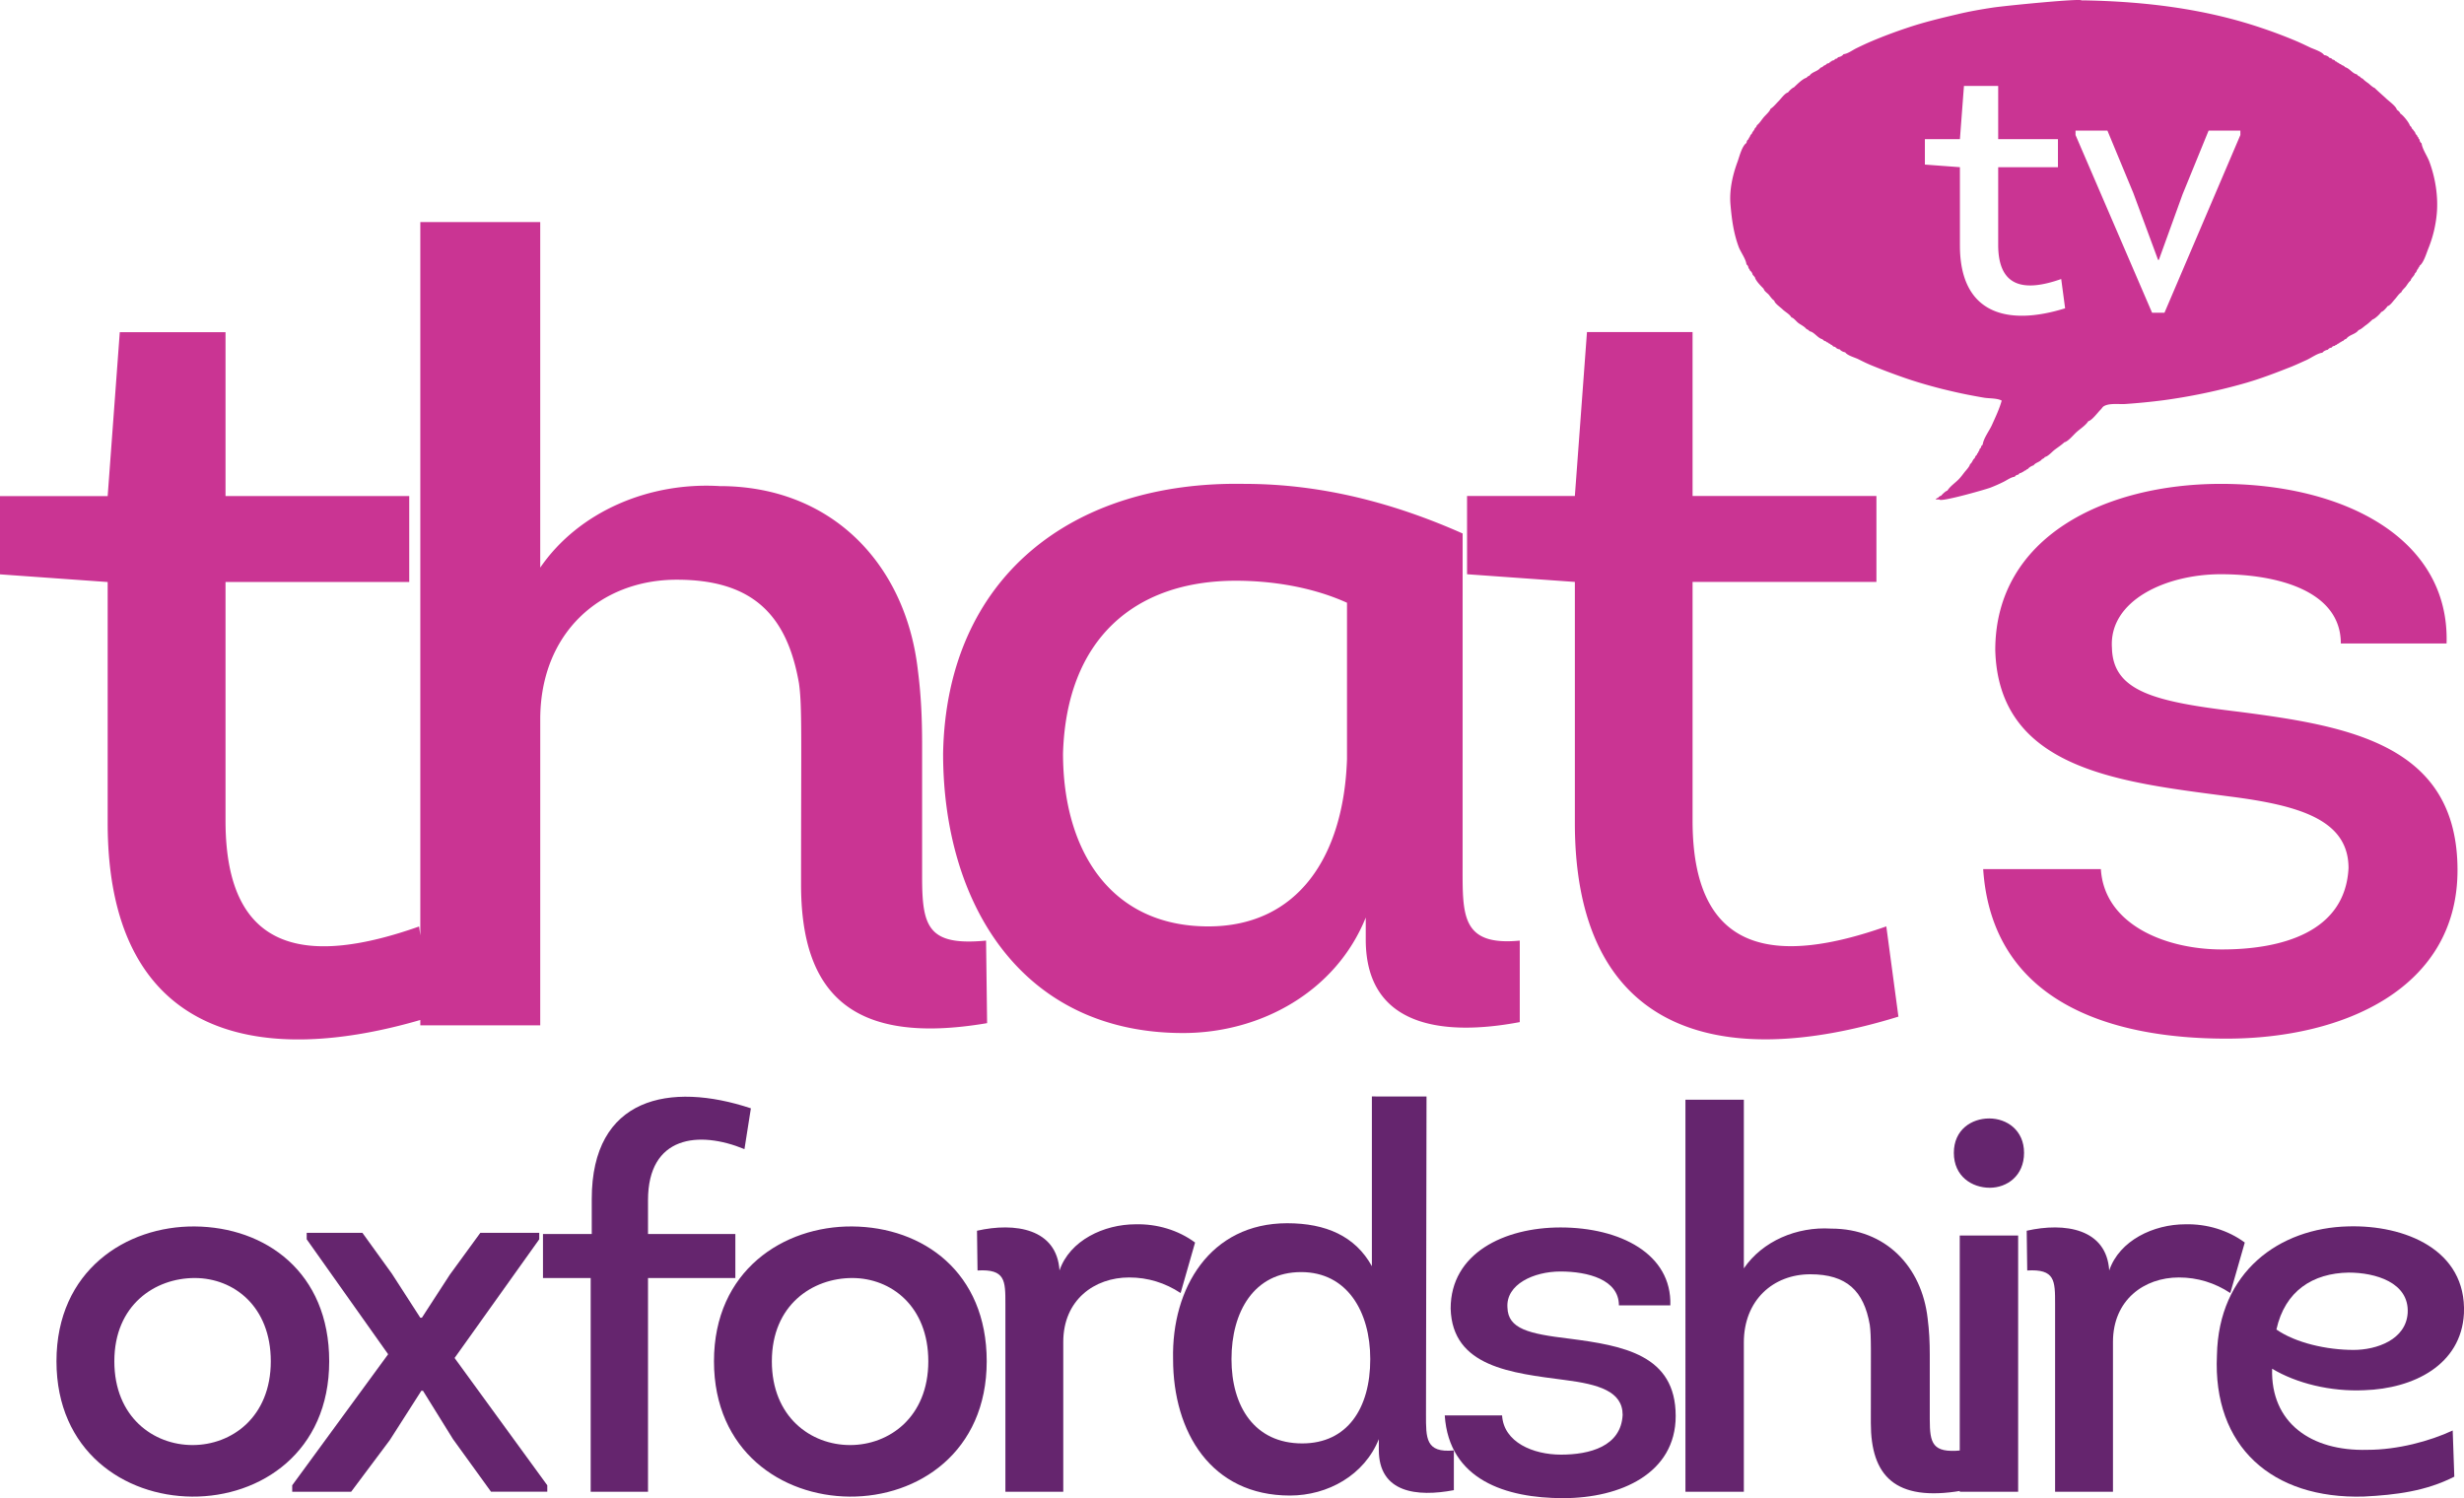 <svg xmlns="http://www.w3.org/2000/svg" height="364.86" width="600" viewBox="0 0 158.75 96.536">
    <g fill="#65256e">
        <path d="M21.21 87.71c0-5.745-4.108-8.651-8.665-8.686-4.419-.035-8.907 2.838-8.907 8.686 0 5.78 4.35 8.686 8.734 8.72 4.42.035 8.838-2.872 8.838-8.72zm-13.843 0c0-3.634 2.624-5.364 5.178-5.364 2.52 0 4.902 1.834 4.902 5.364 0 3.599-2.52 5.399-5.04 5.399s-5.04-1.8-5.04-5.399z"/>
        <path d="M27.251 89.61l1.933 3.115 2.451 3.39h3.625v-.414l-5.972-8.202 5.454-7.648v-.415h-3.797l-1.968 2.7-1.795 2.768h-.104l-1.83-2.838-1.898-2.63h-3.59v.415l5.247 7.406-6.18 8.444v.415h3.798l2.486-3.322 2.036-3.184zM38.056 96.12h3.694V82.347h5.627v-2.838H41.75v-2.18c0-4.153 3.28-4.499 6.214-3.287l.414-2.63c-5.213-1.73-10.253-.727-10.253 5.848v2.25h-3.142v2.837h3.073z"/>
        <path d="M63.572 87.71c0-5.745-4.108-8.651-8.665-8.686C50.488 78.989 46 81.862 46 87.71c0 5.78 4.35 8.686 8.734 8.72 4.42.035 8.838-2.872 8.838-8.72zm-13.843 0c0-3.634 2.624-5.364 5.178-5.364 2.52 0 4.902 1.834 4.902 5.364 0 3.599-2.52 5.399-5.04 5.399s-5.04-1.8-5.04-5.399z"/>
        <path d="M68.262 81.86c-.173-2.7-2.865-3.114-5.316-2.56l.034 2.56c1.795-.104 1.795.658 1.795 2.146v12.112h3.729v-9.655c0-2.7 2.002-4.153 4.246-4.153 1.208 0 2.313.346 3.314 1.003l.932-3.253c-1.07-.796-2.45-1.21-3.832-1.176-2.037 0-4.246 1.038-4.902 2.976z"/>
        <path d="M79.342 87.57c0-3.045 1.45-5.606 4.488-5.606 2.969 0 4.453 2.56 4.453 5.606 0 3.184-1.484 5.433-4.384 5.433-3.073 0-4.557-2.388-4.557-5.433zm9.045-16.922v10.936c-1.07-1.938-2.97-2.768-5.455-2.768-4.97 0-7.456 4.187-7.353 8.755 0 4.706 2.451 8.79 7.526 8.79 2.45 0 4.798-1.315 5.73-3.634v.692c0 2.769 2.452 3.046 4.834 2.596v-2.561c-1.83.173-1.795-.796-1.795-2.319 0-7.025.034-13.462.034-20.487z"/>
        <path d="M93.082 91.2c.276 4.153 3.936 5.33 7.63 5.33s7.249-1.593 7.249-5.295c0-3.945-3.383-4.534-6.87-4.984-2.59-.311-3.935-.623-3.97-2.007-.103-1.488 1.692-2.318 3.418-2.318 1.76 0 3.763.519 3.763 2.18h3.314c.103-3.322-3.245-5.018-7.077-5.018-3.625 0-7.077 1.66-7.077 5.225.103 3.772 3.935 4.153 7.353 4.603 2.175.277 3.728.727 3.728 2.25-.103 2.041-2.14 2.56-3.97 2.56-1.795 0-3.693-.796-3.797-2.526zM112.352 86.5c0-2.734 1.899-4.395 4.28-4.395 2.348 0 3.453 1.073 3.833 3.253.103.727.069 1.627.069 6.333 0 3.391 1.553 5.087 5.834 4.36l-.035-2.595c-1.83.173-2.002-.45-2.002-2.007v-4.153c0-.83-.035-1.557-.138-2.353-.38-3.322-2.693-5.78-6.214-5.78-2.21-.138-4.419.797-5.627 2.561V70.858h-3.763V96.12h3.763z"/>
        <path d="M125.882 74.28c0 1.523 1.174 2.25 2.313 2.25 1.105 0 2.21-.762 2.21-2.25 0-1.454-1.105-2.215-2.245-2.215s-2.278.727-2.278 2.215zm4.143 5.33h-3.763v16.506h3.763zM135.892 81.86c-.173-2.7-2.865-3.114-5.316-2.56l.034 2.56c1.795-.104 1.795.658 1.795 2.146v12.112h3.729v-9.655c0-2.7 2.002-4.153 4.246-4.153 1.208 0 2.313.346 3.314 1.003l.932-3.253c-1.07-.796-2.451-1.21-3.832-1.176-2.037 0-4.246 1.038-4.902 2.976z"/>
        <path d="M158.022 92.17c-1.484.692-3.556 1.246-5.489 1.246-3.66.104-6.248-1.765-6.145-5.226 1.554.935 3.763 1.488 5.938 1.385 3.176-.104 6.248-1.627 6.421-4.95.173-4.117-3.832-5.71-7.457-5.605-4.419.103-8.354 2.907-8.458 8.305-.276 5.883 3.556 9.274 9.46 9.101 2.07-.103 4.004-.346 5.834-1.28zm-11.358-6.506c.552-2.491 2.348-3.633 4.66-3.668 1.692 0 3.901.623 3.798 2.595-.104 1.73-2.003 2.388-3.487 2.388-1.726 0-3.728-.45-4.971-1.315z"/>
    </g>
    <path d="M127.772 56c.57 8.506 8.087 10.922 15.67 10.922 7.592 0 14.89-3.263 14.89-10.855 0-8.078-6.946-9.286-14.11-10.209-5.318-.638-8.087-1.275-8.154-4.11-.21-3.054 3.473-4.749 7.021-4.749 3.616 0 7.726 1.057 7.726 4.463h6.812c.21-6.803-6.669-10.285-14.538-10.285-7.45 0-14.538 3.406-14.538 10.712.21 7.726 8.087 8.506 15.1 9.43 4.471.57 7.659 1.492 7.659 4.613-.21 4.178-4.396 5.243-8.154 5.243-3.682 0-7.583-1.628-7.801-5.176zm-18.724-34.603h-6.803l-.78 10.561h-6.946V37l6.946.495v15.527c0 13.405 9.143 16.098 20.846 12.482l-.78-5.814c-7.022 2.475-12.482 1.913-12.482-6.811V37.494h11.845v-5.537h-11.845zM86.784 48.912c-.21 6.308-3.188 10.779-8.934 10.779-6.308 0-9.362-4.899-9.362-11.14.218-7.374 4.614-11.132 11.132-11.132 2.198 0 4.824.36 7.164 1.418zm7.45-14.538c-4.472-1.988-9.153-3.196-14.044-3.196-11.132-.21-19.218 6.031-19.428 17.373 0 9.647 5.033 18.01 15.46 18.01 5.033 0 9.857-2.692 11.77-7.44v1.418c0 5.67 5.032 6.241 9.923 5.318v-5.251c-3.758.36-3.683-1.628-3.683-4.748zM34.807 46.353c0-5.595 3.9-9.001 8.791-9.001 4.824 0 7.097 2.198 7.877 6.669.21 1.485.135 3.33.135 12.969 0 6.954 3.196 10.427 11.987 8.934l-.067-5.319c-3.759.361-4.12-.914-4.12-4.11V47.99c0-1.703-.066-3.196-.276-4.824-.78-6.803-5.537-11.845-12.768-11.845-4.538-.276-9.077 1.636-11.56 5.252V14.308H27.08v51.758h7.726zM14.53 21.403H7.717l-.78 10.561H-.008v5.042l6.945.495v15.527c0 13.405 9.152 16.098 20.846 12.482l-.78-5.814C19.99 62.171 14.53 61.61 14.53 52.885V37.5h11.836v-5.537H14.53zM144.342 8.7l-4.89 11.451h-.798L133.722 8.7v-.285h2.055l1.67 4.026 1.593 4.304h.05l1.527-4.22 1.678-4.11h2.047zm-18.069 7.114v-5.042l-2.257-.168V8.968h2.257l.26-3.43h2.206v3.43h3.85v1.804h-3.85v5c0 2.827 1.779 3.011 4.06 2.206l.252 1.887c-3.8 1.183-6.778.302-6.778-4.051m30.24-5.411c-.133-.352-.452-.805-.494-1.166a.315.315 0 0 1-.134-.244c-.06-.066-.06-.042-.076-.134-.067-.067-.059-.05-.084-.134a.372.372 0 0 1-.134-.218c-.084-.067-.1-.151-.193-.218a.342.342 0 0 0-.134-.193c-.042-.185-.445-.688-.62-.78-.018-.093-.135-.193-.219-.243-.05-.235-.528-.562-.704-.739-.235-.218-.495-.436-.73-.67-.1-.025-.294-.202-.378-.278-.126-.092-.293-.2-.386-.318a.33.33 0 0 1-.184-.135.325.325 0 0 1-.193-.142c-.285-.05-.462-.378-.755-.462a.418.418 0 0 0-.218-.134c-.067-.059-.042-.059-.134-.075-.068-.067-.05-.06-.135-.084-.067-.067-.05-.059-.142-.084a.199.199 0 0 0-.185-.11.212.212 0 0 0-.193-.108c-.058-.1-.235-.176-.352-.185-.134-.218-.654-.377-.89-.486-.318-.151-.628-.302-.947-.436a31.71 31.71 0 0 0-2.307-.864C141.976.555 138.185.102 134.376.026h-.269c0-.143-4.932.344-5.712.462-.772.117-1.544.251-2.307.436-1.074.251-2.148.511-3.196.864-.78.26-1.544.545-2.299.864-.319.134-.637.285-.948.436-.26.117-.587.378-.872.403-.059.1-.227.184-.352.193-.034.075-.101.109-.185.109-.034.075-.109.109-.193.109-.059.059-.042.059-.134.084a.18.18 0 0 1-.185.1.433.433 0 0 1-.218.143.42.42 0 0 1-.218.134c-.16.235-.537.26-.705.512a.348.348 0 0 0-.192.134c-.244.06-.613.428-.814.621-.1.024-.31.227-.378.327-.201.042-.444.394-.595.545-.16.16-.344.395-.537.512-.034.16-.319.403-.436.545-.135.16-.277.395-.437.512a.342.342 0 0 1-.134.193c-.025.134-.15.201-.193.352a.368.368 0 0 0-.134.21c-.059.067-.059.05-.075.143-.093.05-.126.142-.135.243-.285.176-.461.881-.57 1.191-.327.873-.545 1.854-.461 2.785.083.965.2 1.837.536 2.743.135.336.453.755.495 1.108.084.05.118.142.135.243.058.067.058.042.075.134a.502.502 0 0 1 .193.302c.067.042.067.084.134.134.042.227.386.57.57.755.026.143.227.269.328.378.109.134.201.285.352.386.034.184.394.42.537.562.168.167.461.31.57.52.143.024.31.251.437.352.167.126.402.227.537.403a.347.347 0 0 1 .192.134c.32.059.512.436.84.52a.363.363 0 0 0 .217.134c.068.06.042.06.135.076.067.067.042.059.134.084.067.067.042.058.134.083a.206.206 0 0 0 .193.11.398.398 0 0 0 .294.159c.067.1.235.176.352.193.134.2.596.327.814.427.268.135.537.269.813.386.655.269 1.309.52 1.98.755.864.31 1.737.562 2.626.789.553.134 1.116.268 1.678.377.352.068.704.134 1.056.193.32.05.84.025 1.116.185-.15.537-.402 1.065-.629 1.569-.168.377-.554.872-.596 1.275a.212.212 0 0 0-.109.193.2.2 0 0 0-.109.184c-.058.067-.058.05-.075.135-.067.067-.059.05-.084.142a.33.33 0 0 0-.134.21c-.143.092-.151.285-.302.386-.034.159-.235.369-.353.511-.109.143-.226.302-.352.437-.235.251-.57.461-.755.755-.109.024-.327.235-.402.327a.346.346 0 0 0-.193.134c-.068.018-.126.05-.16.11h.243c.008.2 2.878-.613 3.272-.756.302-.117.587-.243.873-.386.2-.1.478-.302.704-.318.05-.093.143-.126.243-.143a.2.2 0 0 1 .185-.11c.067-.058.05-.05.134-.075.067-.067.05-.059.143-.083.059-.06.042-.06.134-.084.067-.101.252-.21.378-.244.125-.184.402-.2.545-.402a.328.328 0 0 0 .184-.135c.21-.042.437-.318.621-.46.21-.16.436-.303.63-.487.25-.05.612-.512.813-.68.226-.201.562-.411.73-.68.226-.041.604-.553.78-.73.067-.058.126-.167.193-.217.344-.235.981-.135 1.41-.16a41.16 41.16 0 0 0 2.465-.243 37.61 37.61 0 0 0 5.008-1.032c1.015-.276 2.005-.645 2.978-1.031.411-.151.797-.336 1.192-.512.31-.134.73-.453 1.057-.487.067-.1.235-.176.352-.193a.315.315 0 0 1 .243-.134.206.206 0 0 1 .193-.11c.067-.058.042-.058.134-.074.067-.068.042-.06.135-.084.067-.067.05-.06.134-.084.067-.059.05-.059.142-.075a.38.38 0 0 1 .21-.143c.176-.26.596-.285.789-.562.15-.034.352-.235.486-.327.135-.093.286-.235.411-.353.143-.033.478-.344.562-.486.126-.024.336-.269.411-.378.16-.033.353-.318.462-.436.134-.143.26-.36.428-.461.025-.11.193-.252.276-.353.101-.134.193-.302.32-.402.033-.176.226-.269.276-.462a.374.374 0 0 0 .134-.218c.059-.067.059-.042.084-.134.059-.067.059-.05.076-.134.26-.168.453-.83.57-1.116a7.9 7.9 0 0 0 .545-2.273c.093-1.108-.1-2.29-.486-3.33" fill="#ca3493"/>
</svg>

